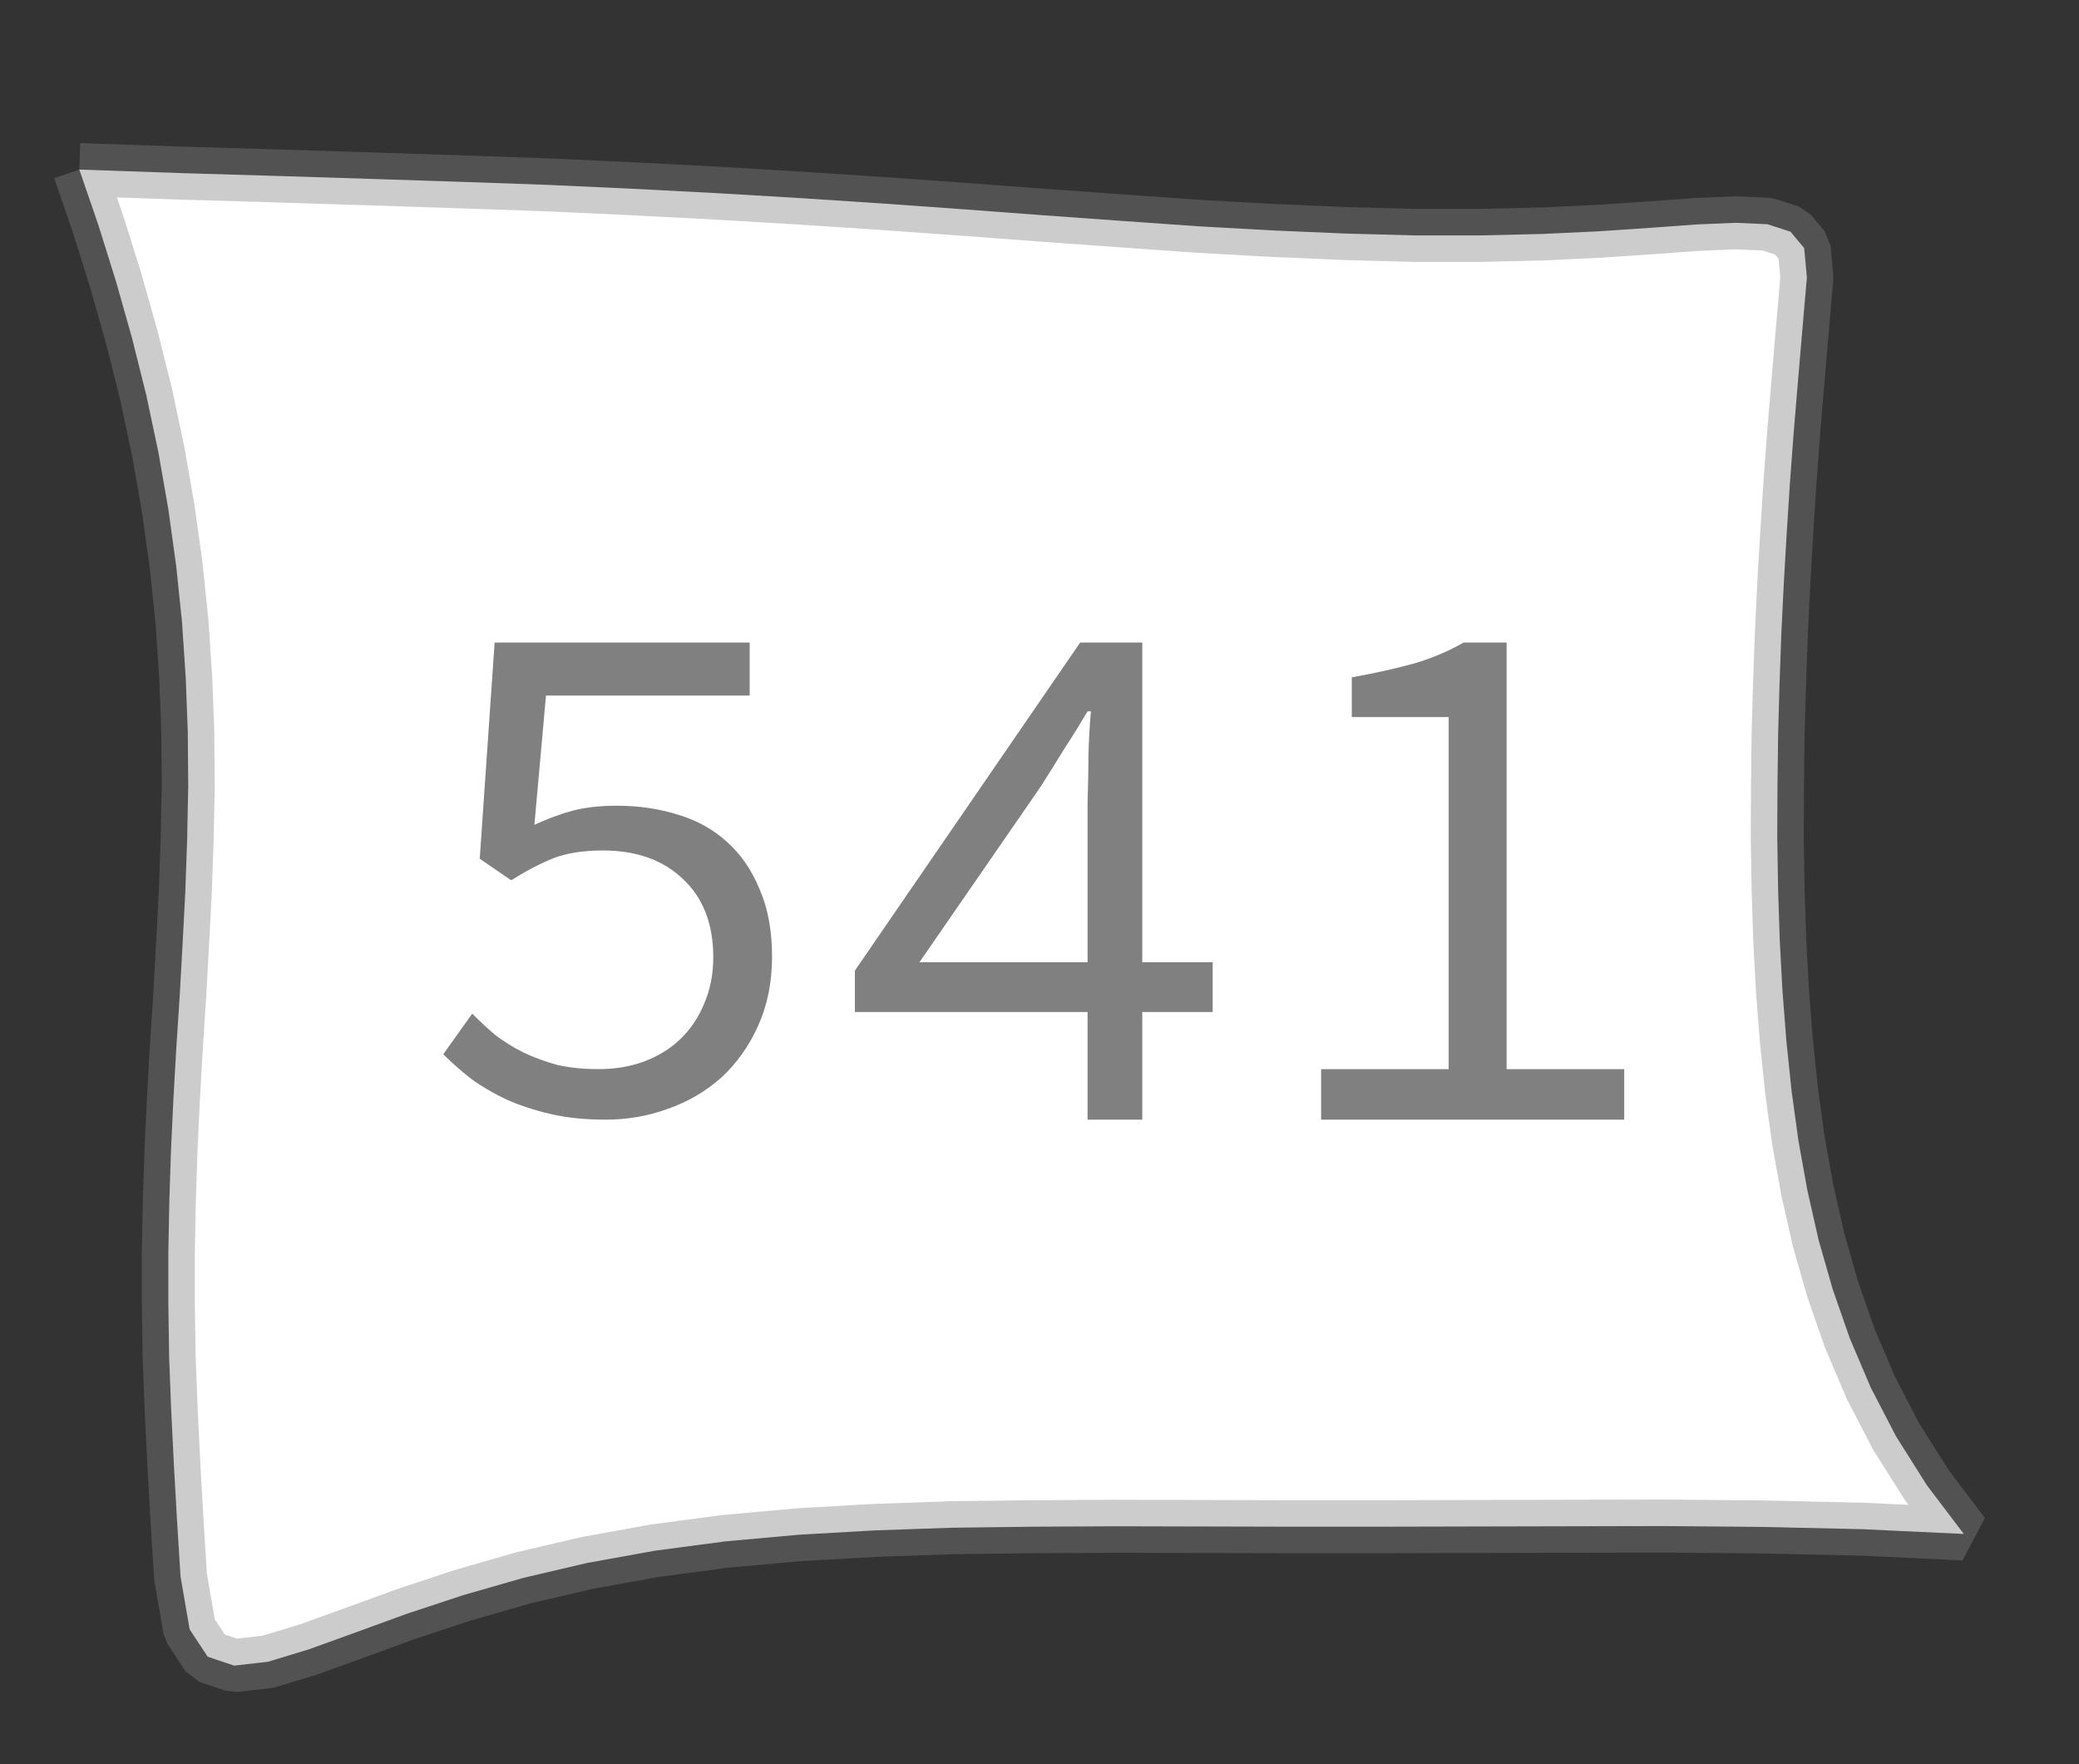 <?xml version="1.0" encoding="UTF-8"?>
<svg xmlns="http://www.w3.org/2000/svg" xmlns:xlink="http://www.w3.org/1999/xlink" width="39.224pt" height="33.285pt" viewBox="0 0 39.224 33.285" version="1.1">
<rect x="0" y="0" width="39.224" height="33.285" fill="#333333" stroke="none"/>
<defs>
<g>
<symbol overflow="visible" id="glyph0-0">
<path style="stroke:none;" d="M 1 0 L 1 -8.797 L 7.125 -8.797 L 7.125 0 Z M 2.406 -0.766 L 5.672 -0.766 L 4.75 -2.531 L 4.094 -3.906 L 4.031 -3.906 L 3.344 -2.531 Z M 1.859 -1.453 L 3.484 -4.531 L 1.859 -7.625 Z M 4.031 -5.156 L 4.094 -5.156 L 4.703 -6.406 L 5.547 -8 L 2.562 -8 L 3.406 -6.406 Z M 4.547 -4.516 L 6.25 -1.453 L 6.25 -7.625 Z M 4.547 -4.516 "/>
</symbol>
<symbol overflow="visible" id="glyph0-1">
<path style="stroke:none;" d="M 3.812 0 C 3.426 0 3.078 -0.035 2.766 -0.109 C 2.461 -0.18 2.191 -0.27 1.953 -0.375 C 1.711 -0.488 1.488 -0.617 1.281 -0.766 C 1.082 -0.922 0.906 -1.078 0.75 -1.234 L 1.297 -2 C 1.43 -1.863 1.578 -1.727 1.734 -1.594 C 1.898 -1.469 2.078 -1.359 2.266 -1.266 C 2.461 -1.172 2.676 -1.094 2.906 -1.031 C 3.145 -0.977 3.406 -0.953 3.688 -0.953 C 3.988 -0.953 4.27 -1 4.531 -1.094 C 4.801 -1.195 5.031 -1.336 5.219 -1.516 C 5.414 -1.703 5.566 -1.926 5.672 -2.188 C 5.785 -2.445 5.844 -2.738 5.844 -3.062 C 5.844 -3.688 5.656 -4.176 5.281 -4.531 C 4.906 -4.895 4.398 -5.078 3.766 -5.078 C 3.398 -5.078 3.094 -5.031 2.844 -4.938 C 2.602 -4.844 2.332 -4.703 2.031 -4.516 L 1.438 -4.922 L 1.719 -9 L 6.531 -9 L 6.531 -8 L 2.688 -8 L 2.469 -5.562 C 2.719 -5.676 2.957 -5.766 3.188 -5.828 C 3.426 -5.891 3.707 -5.922 4.031 -5.922 C 4.445 -5.922 4.832 -5.863 5.188 -5.75 C 5.539 -5.645 5.848 -5.473 6.109 -5.234 C 6.367 -5.004 6.57 -4.707 6.719 -4.344 C 6.875 -3.988 6.953 -3.566 6.953 -3.078 C 6.953 -2.586 6.863 -2.148 6.688 -1.766 C 6.52 -1.391 6.289 -1.066 6 -0.797 C 5.707 -0.535 5.367 -0.336 4.984 -0.203 C 4.609 -0.066 4.219 0 3.812 0 Z M 3.812 0 "/>
</symbol>
<symbol overflow="visible" id="glyph0-2">
<path style="stroke:none;" d="M 4.906 0 L 4.906 -2.031 L 0.516 -2.031 L 0.516 -2.812 L 4.766 -9 L 5.938 -9 L 5.938 -2.969 L 7.266 -2.969 L 7.266 -2.031 L 5.938 -2.031 L 5.938 0 Z M 1.734 -2.969 L 4.906 -2.969 L 4.906 -5.984 C 4.914 -6.242 4.922 -6.531 4.922 -6.844 C 4.93 -7.156 4.945 -7.441 4.969 -7.703 L 4.906 -7.703 C 4.77 -7.473 4.625 -7.238 4.469 -7 C 4.32 -6.758 4.176 -6.523 4.031 -6.297 Z M 1.734 -2.969 "/>
</symbol>
<symbol overflow="visible" id="glyph0-3">
<path style="stroke:none;" d="M 1.312 0 L 1.312 -0.953 L 3.719 -0.953 L 3.719 -7.594 L 1.891 -7.594 L 1.891 -8.344 C 2.348 -8.426 2.742 -8.516 3.078 -8.609 C 3.422 -8.711 3.727 -8.844 4 -9 L 4.812 -9 L 4.812 -0.953 L 7.031 -0.953 L 7.031 0 Z M 1.312 0 "/>
</symbol>
</g>
</defs>
<g id="surface458469">
<path style="fill-rule:evenodd;fill:rgb(100%,100%,100%);fill-opacity:1;stroke-width:1;stroke-linecap:butt;stroke-linejoin:bevel;stroke:rgb(50.049%,50.049%,50.049%);stroke-opacity:0.4;stroke-miterlimit:10;" d="M -18.004 -13.301 L -17.648 -12.266 L -17.316 -11.207 L -17.012 -10.133 L -16.742 -9.055 L -16.512 -7.969 L -16.324 -6.895 L -16.176 -5.824 L -16.066 -4.766 L -15.996 -3.719 L -15.957 -2.688 L -15.949 -1.672 L -15.969 -0.668 L -16.004 0.324 L -16.055 1.305 L -16.109 2.277 L -16.172 3.242 L -16.227 4.207 L -16.273 5.176 L -16.305 6.145 L -16.324 7.117 L -16.324 8.102 L -16.309 9.102 L -16.27 10.109 L -16.219 11.137 L -16.16 12.184 L -16.094 13.242 L -15.922 14.238 L -15.582 14.754 L -15.082 14.922 L -14.441 14.848 L -13.68 14.617 L -12.805 14.301 L -11.828 13.945 L -10.766 13.594 L -9.625 13.266 L -8.418 12.984 L -7.145 12.754 L -5.816 12.578 L -4.434 12.453 L -3.004 12.371 L -1.527 12.32 L -0.004 12.301 L 1.562 12.293 L 3.176 12.297 L 4.832 12.301 L 6.531 12.301 L 8.273 12.297 L 10.059 12.293 L 11.887 12.289 L 13.746 12.305 L 15.637 12.348 L 17.551 12.438 L 16.855 11.52 L 16.273 10.598 L 15.793 9.672 L 15.398 8.742 L 15.074 7.812 L 14.809 6.883 L 14.598 5.949 L 14.43 5.016 L 14.301 4.078 L 14.203 3.133 L 14.129 2.188 L 14.078 1.234 L 14.047 0.273 L 14.031 -0.691 L 14.035 -1.656 L 14.047 -2.629 L 14.074 -3.598 L 14.109 -4.566 L 14.156 -5.523 L 14.211 -6.465 L 14.27 -7.387 L 14.336 -8.273 L 14.406 -9.121 L 14.473 -9.91 L 14.535 -10.633 L 14.59 -11.266 L 14.539 -11.82 L 14.281 -12.129 L 13.848 -12.27 L 13.25 -12.297 L 12.512 -12.266 L 11.648 -12.203 L 10.668 -12.137 L 9.594 -12.086 L 8.43 -12.059 L 7.191 -12.059 L 5.891 -12.094 L 4.531 -12.152 L 3.125 -12.23 L 1.676 -12.332 L 0.199 -12.438 L -1.309 -12.551 L -2.836 -12.66 L -4.387 -12.762 L -5.953 -12.855 L -7.543 -12.938 L -9.156 -13.012 L -10.805 -13.07 L -12.496 -13.125 L -14.242 -13.18 L -16.07 -13.234 L -18.004 -13.301 " transform="matrix(1,0,0,1,19.5,16.5)"/>
<g style="fill:rgb(50.049%,50.049%,50.049%);fill-opacity:1;">
  <use xlink:href="#glyph0-1" x="7.613" y="21.122"/>
  <use xlink:href="#glyph0-2" x="15.613" y="21.122"/>
  <use xlink:href="#glyph0-3" x="23.613" y="21.122"/>
</g>
</g>
</svg>

